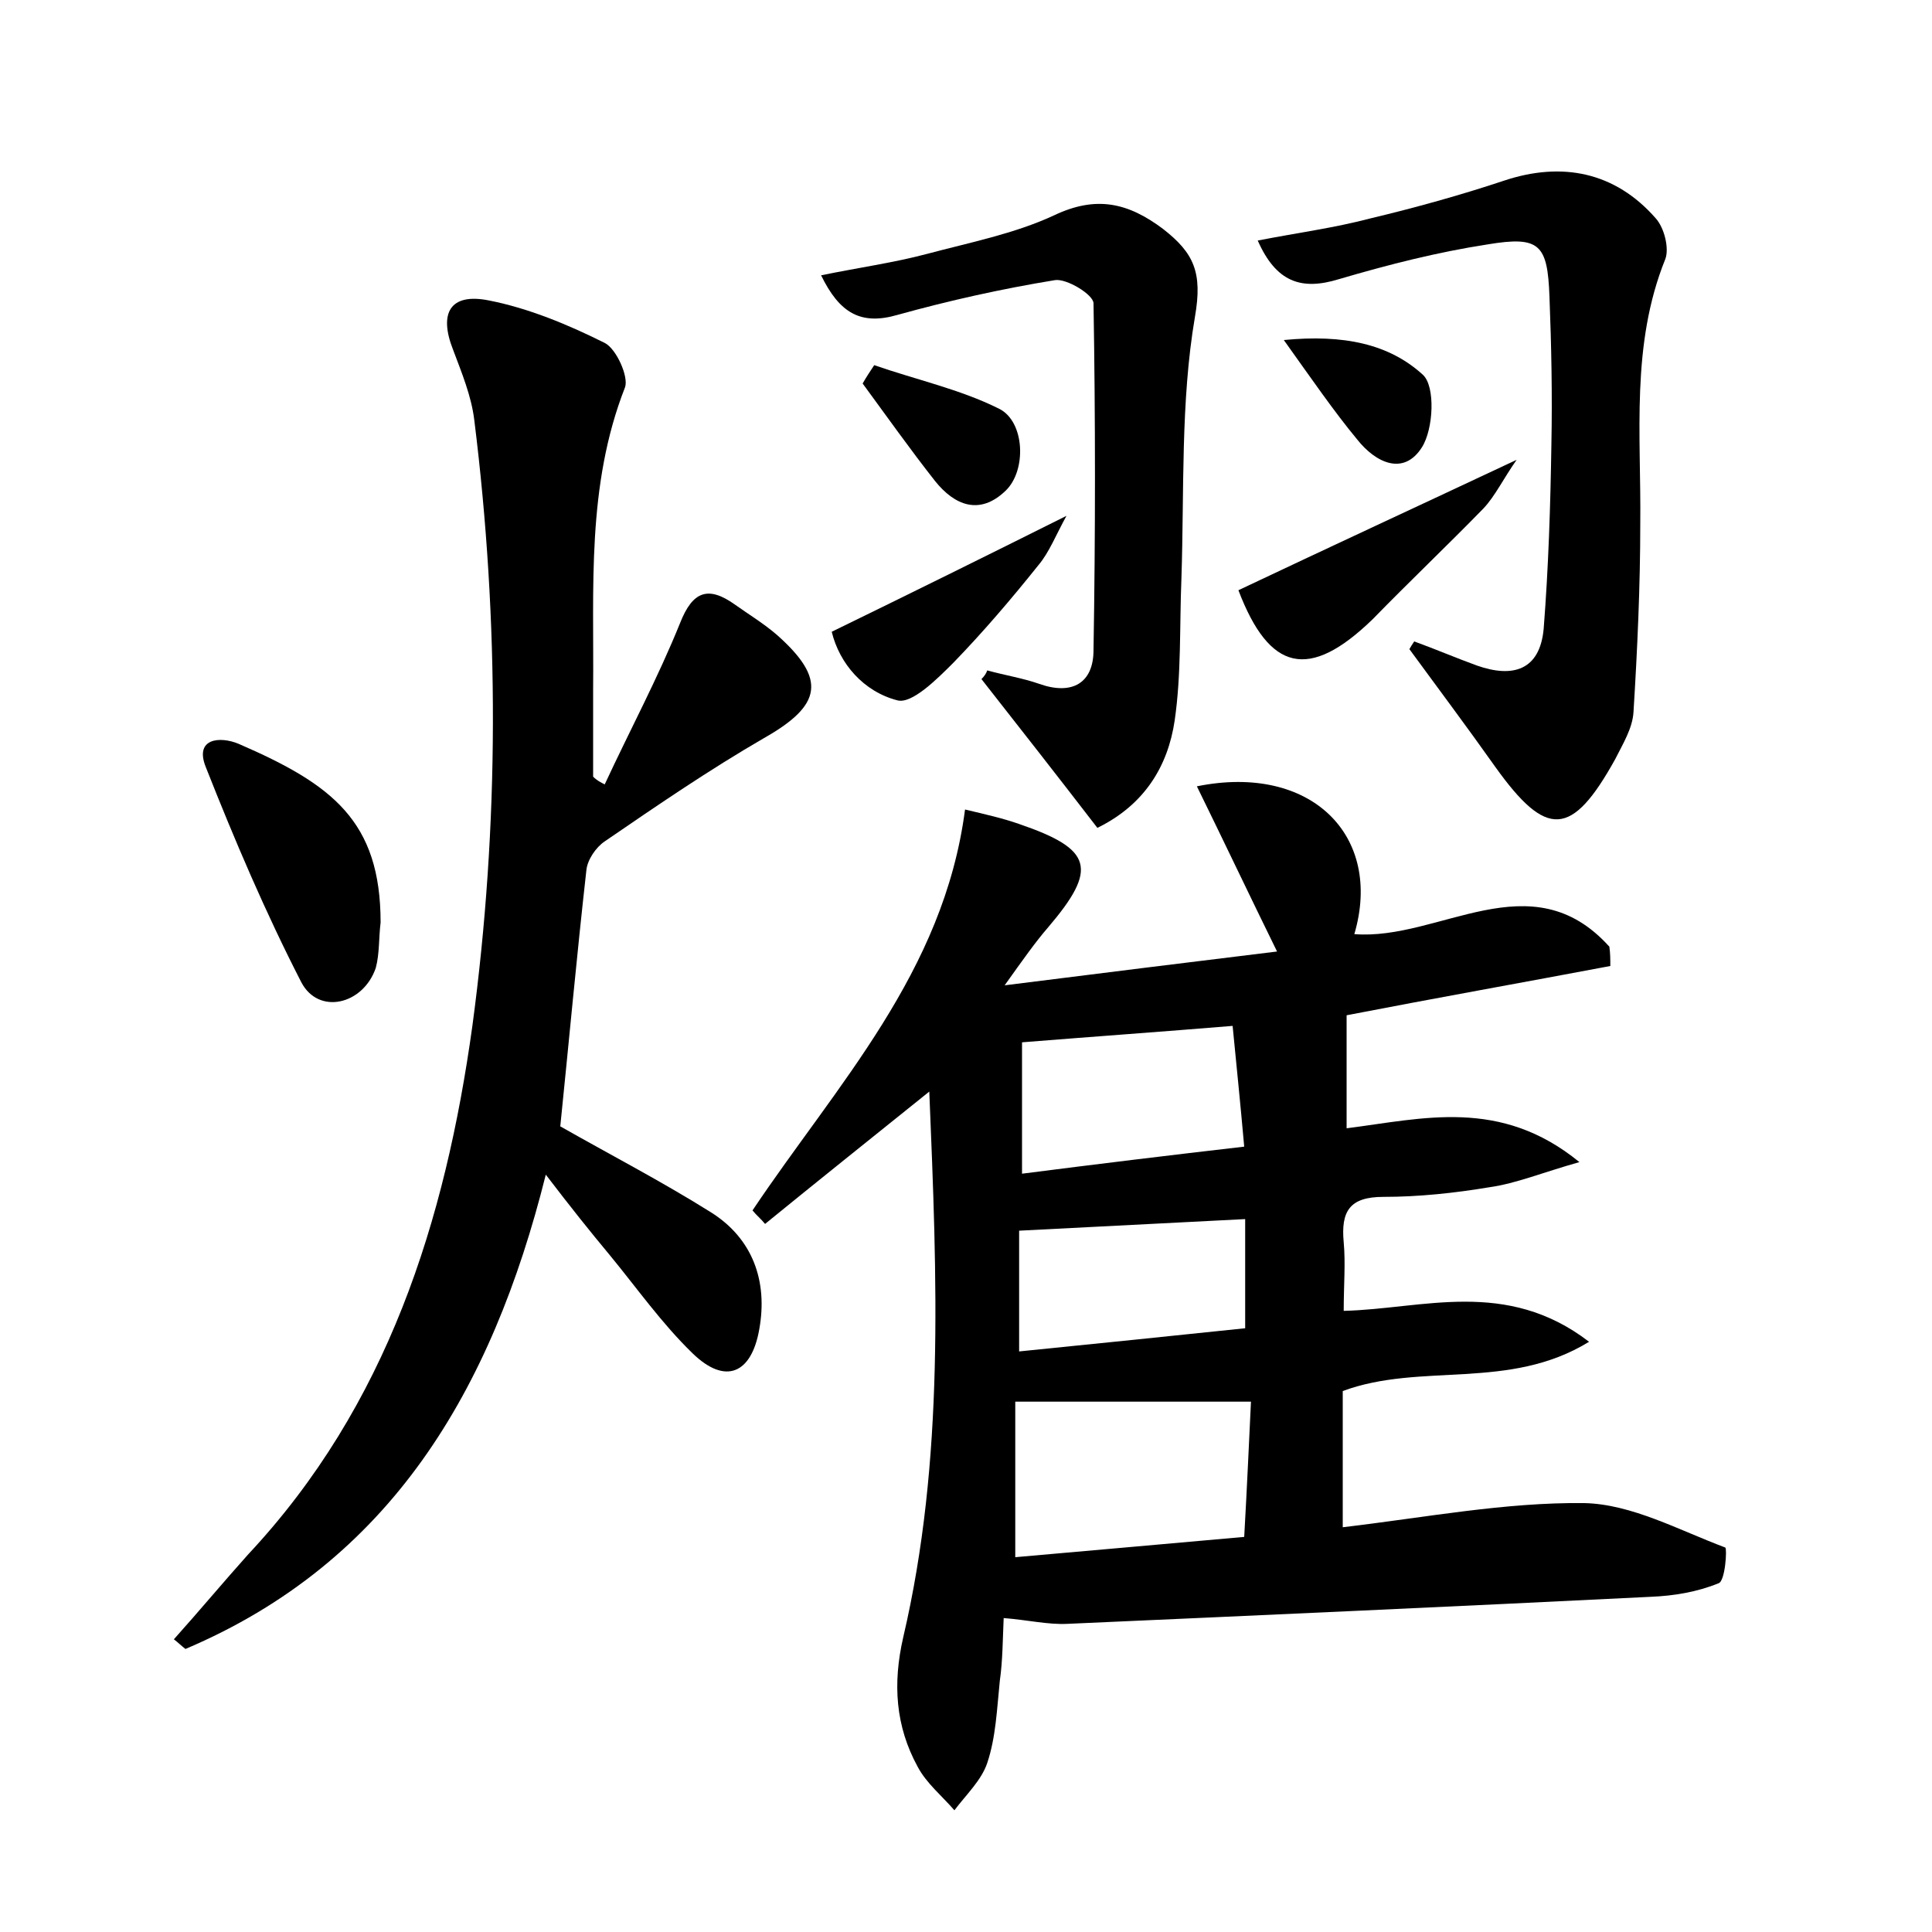 <?xml version="1.0" encoding="utf-8"?>
<!-- Generator: Adobe Illustrator 22.0.0, SVG Export Plug-In . SVG Version: 6.00 Build 0)  -->
<svg version="1.1" id="图层_1" xmlns="http://www.w3.org/2000/svg" xmlns:xlink="http://www.w3.org/1999/xlink" x="0px" y="0px"
	 viewBox="0 0 200 200" style="enable-background:new 0 0 200 200;" xml:space="preserve">
<style type="text/css">
	.st1{fill:#010000;}
	.st4{fill:#fbfafc;}
</style>
<g>
	
	<path d="M166.7,100c-9,1.7-18,3.3-27.3,5.1c0,3.7,0,7.5,0,11.7c7.9-1,15.9-3.2,24.1,3.5c-3.9,1.1-6.5,2.2-9.3,2.6
		c-3.6,0.6-7.3,1-11,1c-3.5,0-4.4,1.5-4.1,4.7c0.2,2.2,0,4.4,0,7.1c8.2-0.2,16.8-3.4,25.4,3.2c-8.3,5.1-17.4,2.1-25.5,5.1
		c0,4.2,0,8.8,0,14.1c8.5-1,16.8-2.6,25-2.5c4.9,0.1,9.8,2.8,14.6,4.6c0.2,0.1,0,3.5-0.7,3.7c-2.2,0.9-4.6,1.3-7,1.4
		c-20.1,1-40.2,1.9-60.4,2.8c-2,0.1-4.1-0.4-6.6-0.6c-0.1,2.2-0.1,4.4-0.4,6.5c-0.3,2.9-0.4,5.8-1.3,8.5c-0.6,1.8-2.2,3.3-3.4,4.9
		c-1.3-1.5-2.9-2.8-3.8-4.5c-2.3-4.2-2.6-8.6-1.5-13.4c4.3-18.4,3.5-37.1,2.7-56.5c-6.1,4.9-11.6,9.3-17,13.7
		c-0.4-0.5-0.9-0.9-1.3-1.4c8.7-13,19.8-24.6,22-41.5c2.1,0.5,3.9,0.9,5.6,1.5c7.6,2.6,8.2,4.6,3,10.7c-1.3,1.5-2.5,3.2-4.5,6
		c10.3-1.3,19.2-2.4,28.2-3.5c-2.9-5.9-5.5-11.4-8.3-17.1c11.8-2.4,19.3,5.1,16.3,15.3c8.8,0.7,18.3-7.7,26.4,1.3
		C166.7,98.7,166.7,99.3,166.7,100z M105.1,161.2c8-0.7,15.8-1.4,23.7-2.1c0.3-5.3,0.5-9.9,0.7-14c-8.5,0-16.2,0-24.4,0
		C105.1,150.5,105.1,155.5,105.1,161.2z M105.8,107.9c0,4.5,0,8.7,0,13.6c7.8-1,15.2-1.9,23-2.8c-0.4-4.5-0.8-8.4-1.2-12.5
		C120.3,106.8,113.3,107.3,105.8,107.9z M105.5,139.9c8-0.8,15.7-1.6,23.4-2.4c0-3.9,0-7.5,0-11.3c-7.9,0.4-15.5,0.8-23.4,1.2
		C105.5,131.3,105.5,135.2,105.5,139.9z"/>
	<path d="M62.6,81.2c2.6-5.6,5.5-11,7.8-16.7c1.3-3.3,2.9-3.9,5.7-1.9c1.4,1,2.9,1.9,4.3,3.1c5.2,4.6,4.7,7.3-1.3,10.7
		c-5.7,3.3-11.1,7-16.5,10.7c-0.9,0.6-1.8,1.9-1.9,3c-1,8.9-1.8,17.7-2.7,26.5c5.1,2.9,10.5,5.7,15.6,8.9c4.3,2.7,5.9,7.1,5,12.1
		c-0.8,4.6-3.5,5.8-6.9,2.5c-3.2-3.1-5.8-6.8-8.6-10.2c-2-2.4-4-4.9-6.6-8.3c-5.6,22.4-16.1,40.1-37.3,49.1c-0.4-0.3-0.8-0.7-1.2-1
		c2.6-2.9,5.1-5.9,7.7-8.8c14.4-15.4,20.4-34.5,23.2-54.7c2.8-20.8,2.8-41.8,0.2-62.7c-0.3-2.5-1.3-4.9-2.2-7.3
		c-1.5-3.8-0.3-5.9,3.7-5.1c4.1,0.8,8.2,2.5,12,4.4c1.2,0.6,2.5,3.5,2.1,4.6c-4,10.2-3.2,20.8-3.3,31.3c0,3,0,6,0,9
		C61.8,80.8,62.2,81,62.6,81.2z"/>
	<path d="M146.4,66.4c2.2,0.8,4.3,1.7,6.5,2.5c3.7,1.3,6.5,0.5,6.9-3.8c0.5-6.4,0.7-12.7,0.8-19.1c0.1-5.1,0-10.2-0.2-15.3
		c-0.2-5.4-1-6.3-6.4-5.4c-5.2,0.8-10.3,2.1-15.4,3.6c-3.9,1.2-6.5,0.3-8.4-4c4.1-0.8,7.9-1.3,11.7-2.3c4.6-1.1,9.3-2.4,13.8-3.9
		c6-2,11.5-0.9,15.7,3.9c0.9,1,1.4,3.1,1,4.2c-3.6,8.9-2.5,18.2-2.6,27.4c0,6.5-0.3,13-0.7,19.5c-0.1,1.7-1.1,3.3-1.9,4.9
		c-4.5,8.1-7.1,8.2-12.4,0.8c-2.9-4.1-5.9-8.1-8.9-12.2C146,67,146.2,66.7,146.4,66.4z"/>
	<path d="M102.2,69.4c1.8,0.5,3.7,0.8,5.4,1.4c3.4,1.2,5.6-0.1,5.6-3.5c0.2-12,0.2-23.9,0-35.9c0-0.9-2.8-2.6-4-2.4
		c-5.5,0.9-10.9,2.1-16.3,3.6c-3.8,1.1-6-0.2-7.9-4.1c3.9-0.8,7.5-1.3,10.9-2.2c4.5-1.2,9.1-2.1,13.2-4c4.4-2.1,7.7-1.3,11.3,1.4
		c3.2,2.5,4.1,4.5,3.3,9.1c-1.5,8.8-1.1,18-1.4,27.1c-0.2,4.9,0,9.9-0.7,14.7c-0.7,4.7-3.1,8.7-8,11.1c-4-5.2-8-10.3-12-15.4
		C101.9,70,102.1,69.7,102.2,69.4z"/>
	<path d="M39.4,95.5c-0.2,1.6-0.1,3.2-0.5,4.7c-1.3,3.8-5.9,4.9-7.7,1.5c-3.7-7.2-6.9-14.7-9.9-22.3c-1.2-3,1.5-3.2,3.4-2.4
		C34.4,81.2,39.4,85,39.4,95.5z"/>
	<path d="M128.2,61.1c9.5-4.5,18.8-8.8,28.8-13.5c-1.4,2-2.2,3.7-3.4,5c-3.8,3.9-7.7,7.6-11.5,11.5
		C135.5,70.5,131.4,69.5,128.2,61.1z"/>
	<path d="M110.4,53.4c-1.1,2-1.8,3.8-2.9,5.1c-2.8,3.5-5.7,6.9-8.8,10.1c-1.7,1.7-4.3,4.3-5.8,3.9c-3.5-0.9-6-3.8-6.8-7.1
		C94.3,61.4,102,57.6,110.4,53.4z"/>
	<path d="M90.5,37.8c4.3,1.5,8.9,2.5,12.9,4.5c2.7,1.3,2.9,6.4,0.7,8.5c-2.7,2.6-5.3,1.5-7.3-1c-2.6-3.3-5-6.7-7.5-10.1
		C89.7,39,90.1,38.4,90.5,37.8z"/>
	<path d="M132.9,35.2c6.2-0.6,10.9,0.4,14.4,3.6c1.3,1.2,1.1,5.6-0.1,7.5c-1.9,3-4.8,1.6-6.7-0.8C138.1,42.6,135.9,39.4,132.9,35.2z
		"/>
	
	
	
</g>
</svg>
